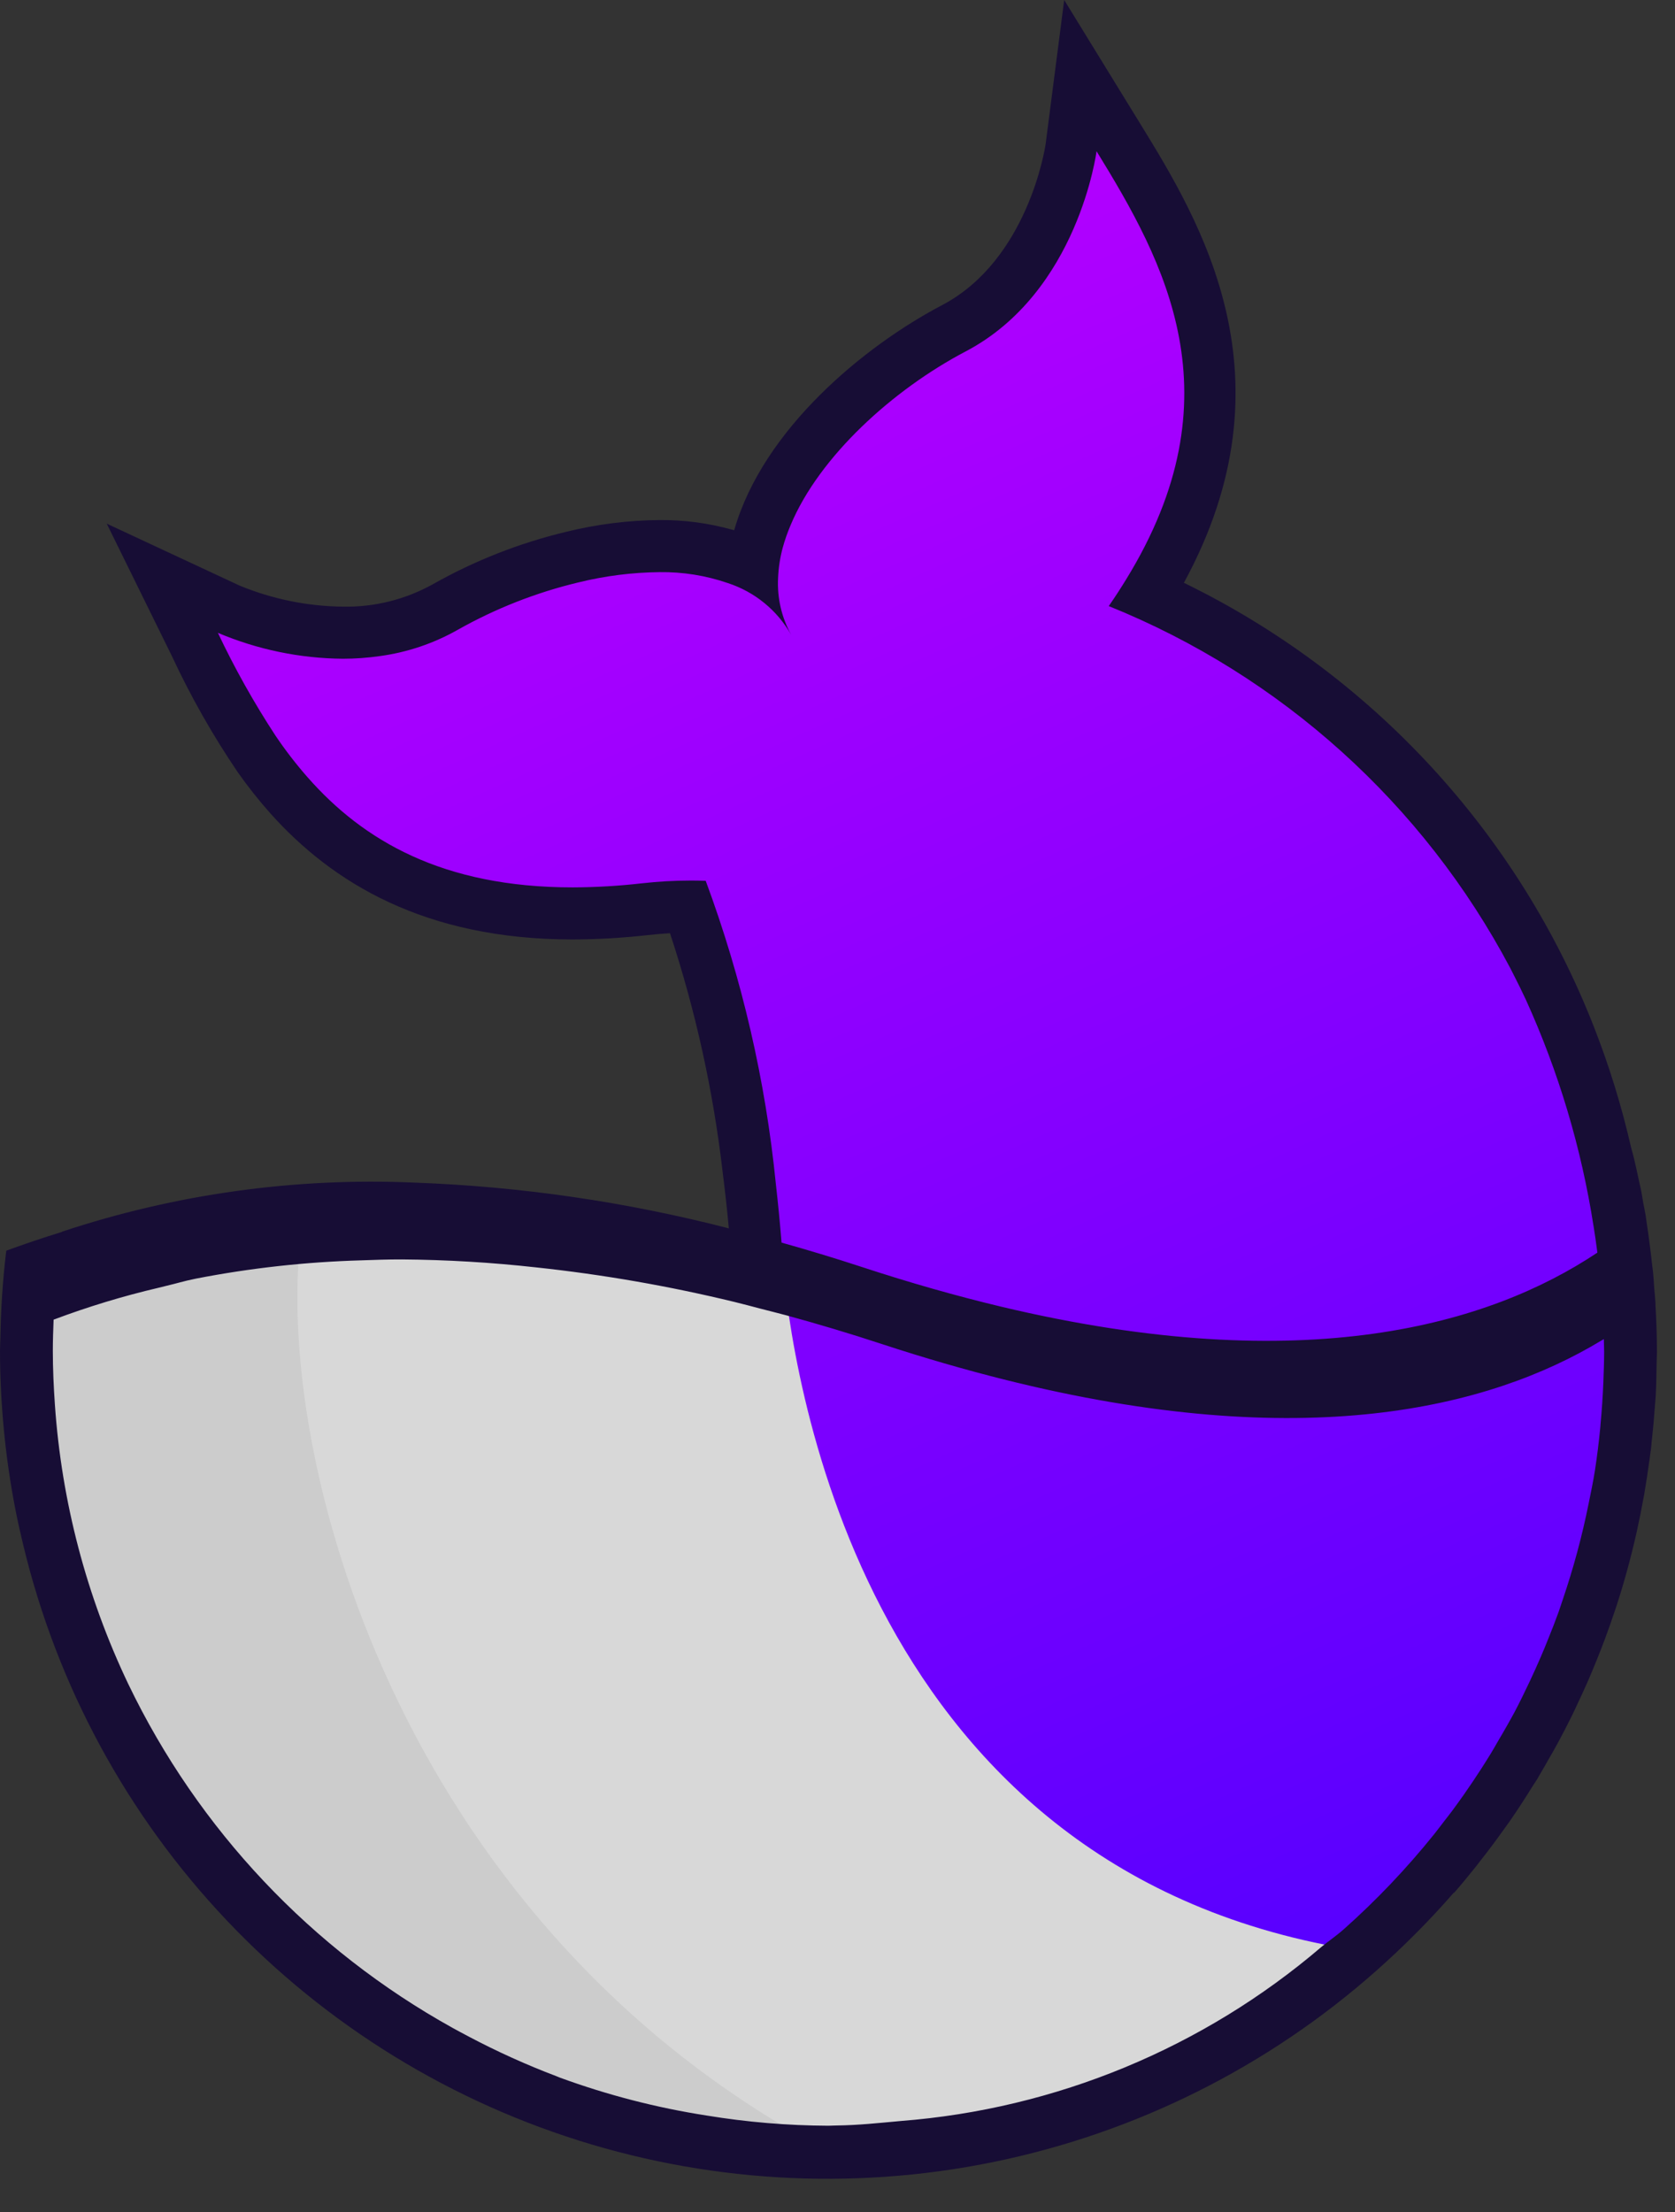 <svg width="50" height="66" viewBox="0 0 50 66" fill="none" xmlns="http://www.w3.org/2000/svg">
<rect x="0" y="0" width="50" height="66" fill="#333333" stroke="none"/>
<path d="M23.379 18.474C22.276 16.475 19.685 16.289 16.987 16.932C15.691 17.243 14.445 17.733 13.285 18.388C9.896 20.323 5.934 18.477 5.934 18.477C7.887 22.448 10.384 27.713 18.873 26.765C19.435 26.695 20.003 26.672 20.569 26.698C21.79 29.843 23.023 33.279 23.322 38.515C23.34 38.816 23.319 38.521 23.34 38.816C23.071 38.742 22.829 38.959 22.564 38.891C22.846 42 24.95 56.048 39.781 58.77C37.167 60.945 34.115 62.533 30.832 63.425C34.128 62.535 37.194 60.951 39.825 58.778C42.455 56.605 44.589 53.895 46.082 50.829C46.854 49.237 47.444 47.563 47.84 45.839C47.992 45.185 48.118 44.523 48.213 43.851C48.257 43.545 48.299 43.239 48.331 42.93C48.414 42.12 48.455 41.307 48.455 40.493C48.455 40.372 48.448 40.252 48.446 40.131C48.415 40.15 48.381 40.169 48.349 40.188C48.382 37.097 47.815 34.029 46.679 31.154C44.158 24.767 39.576 20.226 33.651 17.82C37.87 11.774 34.877 7.267 32.691 3.71C32.691 3.71 32.328 8.033 28.872 9.848C26.39 11.151 23.878 13.533 23.258 15.869C23.015 16.787 22.782 17.412 23.243 18.248" fill="url(#paint0_linear)"/>
<path d="M10.542 36.926C8.335 36.775 5.43 37.581 3.47 37.578C2.818 37.577 2.195 37.592 1.57 37.605C0.69 42.256 1.473 47.069 3.784 51.203C4.205 51.952 4.671 52.675 5.178 53.369C5.615 53.967 6.096 54.563 6.622 55.157C7.768 56.435 9.027 57.608 10.384 58.66C11.115 59.232 11.902 59.795 12.745 60.35C14.324 61.368 15.964 62.287 17.658 63.1C17.842 63.119 18.022 63.145 18.208 63.162C18.764 63.214 19.325 63.258 19.888 63.295C21.047 63.367 22.523 64.643 23.313 63.757C23.491 63.557 23.411 64.024 23.579 64.023C24.549 64.011 26.085 64.079 27.037 64.023C10.539 56.19 9.523 43.701 10.542 36.926Z" fill="url(#paint1_linear)"/>
<path d="M23.352 37.623C23.04 37.543 22.289 38.593 21.982 38.52C21.005 38.287 20.236 38.147 19.322 37.989C19.271 37.98 18.308 37.466 18.258 37.457C17.299 37.295 9.842 37.288 8.946 37.192C8.295 43.967 12.138 57.647 24.909 64.288C26.05 64.184 29.146 63.594 30.234 63.333C30.402 63.292 30.568 63.048 30.734 63.003C33.978 62.13 37.391 60.175 39.908 58.093C25.475 55.445 23.625 40.649 23.352 37.623Z" fill="#D8D8D8"/>
<path d="M49.461 40.307C49.461 40.295 49.46 40.283 49.46 40.27C49.459 39.83 49.443 39.393 49.418 38.959C49.416 38.923 49.417 38.887 49.415 38.852C49.41 38.783 49.404 38.715 49.399 38.646C49.395 38.584 49.387 38.523 49.382 38.461C49.37 38.304 49.363 38.147 49.348 37.991C49.338 37.888 49.322 37.787 49.311 37.685C49.291 37.494 49.268 37.305 49.243 37.116C49.217 36.914 49.19 36.714 49.159 36.514C49.146 36.43 49.137 36.344 49.123 36.26C49.103 36.14 49.077 36.023 49.054 35.903C49.033 35.784 49.016 35.663 48.993 35.544C48.975 35.453 48.952 35.363 48.933 35.272C48.929 35.257 48.926 35.241 48.923 35.226C48.874 34.999 48.827 34.772 48.772 34.547C48.748 34.445 48.717 34.346 48.691 34.245C48.411 33.018 48.04 31.813 47.581 30.642C45.312 24.846 40.942 20.115 35.34 17.389C38.684 11.253 35.809 6.576 34.036 3.69L31.767 0L31.212 4.305C31.199 4.392 30.689 7.756 28.121 9.105C25.787 10.33 22.791 12.807 21.924 15.794C21.921 15.803 21.917 15.811 21.915 15.82C21.892 15.813 21.868 15.809 21.846 15.802C21.145 15.607 20.42 15.511 19.692 15.517C18.754 15.524 17.82 15.642 16.909 15.866C15.507 16.201 14.159 16.731 12.905 17.441C12.089 17.891 11.169 18.119 10.237 18.101C9.176 18.09 8.127 17.875 7.146 17.47L3.186 15.624L5.131 19.575C5.692 20.78 6.349 21.938 7.095 23.038C7.398 23.469 7.726 23.882 8.077 24.276C9.915 26.327 12.668 28.031 17.094 28.031C17.843 28.029 18.592 27.985 19.336 27.901C19.558 27.876 19.78 27.857 20 27.845C20.763 30.157 21.289 32.54 21.57 34.957C21.64 35.512 21.704 36.074 21.756 36.651C18.69 35.86 15.546 35.402 12.38 35.286C8.811 35.129 5.242 35.625 1.851 36.75L1.85 36.757C1.273 36.934 0.722 37.122 0.189 37.316C0.185 37.345 0.18 37.373 0.177 37.401C0.08 38.231 0.025 39.066 0.012 39.901C0.011 39.958 0.007 40.014 0.006 40.071C0.005 40.15 0 40.228 0 40.307C0 41.092 0.041 41.867 0.113 42.634C0.19 43.455 0.309 44.272 0.468 45.081C0.534 45.416 0.609 45.747 0.689 46.077C1.694 50.287 3.791 54.158 6.77 57.301C9.749 60.444 13.504 62.749 17.657 63.984C21.811 65.219 26.217 65.341 30.433 64.336C34.649 63.332 38.525 61.237 41.673 58.262C42.277 57.693 42.854 57.096 43.398 56.47L43.403 56.48C43.624 56.227 43.838 55.967 44.048 55.705C44.098 55.643 44.145 55.579 44.194 55.516C44.45 55.191 44.697 54.86 44.936 54.522C44.977 54.464 45.02 54.407 45.061 54.349C45.306 53.996 45.539 53.635 45.765 53.27C45.804 53.208 45.847 53.148 45.885 53.086C45.921 53.026 45.954 52.964 45.99 52.904C46.072 52.767 46.15 52.628 46.229 52.489C46.319 52.332 46.41 52.176 46.496 52.017C46.644 51.744 46.787 51.467 46.925 51.188C46.99 51.055 47.051 50.92 47.114 50.786C47.201 50.602 47.287 50.417 47.369 50.23C47.426 50.102 47.48 49.974 47.534 49.845C47.622 49.636 47.706 49.426 47.789 49.215C47.831 49.107 47.873 48.999 47.913 48.89C48.016 48.614 48.114 48.335 48.207 48.054C48.222 48.008 48.239 47.962 48.254 47.916C48.482 47.212 48.679 46.495 48.844 45.764C48.852 45.728 48.86 45.692 48.868 45.656C48.94 45.332 49.005 45.005 49.064 44.675C49.069 44.646 49.076 44.617 49.081 44.588C49.086 44.56 49.089 44.532 49.094 44.504C49.144 44.214 49.189 43.921 49.228 43.627C49.233 43.591 49.24 43.555 49.245 43.519C49.248 43.495 49.25 43.471 49.253 43.446C49.263 43.372 49.275 43.298 49.284 43.224C49.293 43.151 49.296 43.077 49.304 43.004C49.344 42.654 49.376 42.303 49.401 41.948C49.402 41.925 49.404 41.902 49.406 41.878C49.411 41.797 49.42 41.716 49.425 41.635C49.442 41.304 49.447 40.971 49.452 40.638C49.452 40.61 49.455 40.582 49.455 40.554C49.456 40.475 49.461 40.397 49.461 40.317L49.461 40.312L49.461 40.307ZM21.066 26.281C20.92 26.276 20.773 26.273 20.622 26.273C20.136 26.274 19.651 26.301 19.168 26.355C18.479 26.434 17.787 26.475 17.094 26.477C13.205 26.477 10.836 25.07 9.188 23.199C8.842 22.806 8.521 22.39 8.228 21.956C7.583 20.973 7.007 19.945 6.504 18.882C7.686 19.382 8.954 19.645 10.237 19.655C10.606 19.655 10.974 19.628 11.339 19.576C12.155 19.465 12.942 19.2 13.658 18.795C14.787 18.158 16 17.681 17.261 17.379C18.056 17.183 18.873 17.079 19.692 17.071C20.384 17.062 21.071 17.172 21.725 17.397C22.525 17.657 23.199 18.206 23.614 18.937L23.722 19.134C23.684 19.065 23.648 19 23.614 18.937C23.331 18.421 23.196 17.837 23.226 17.25C23.238 16.944 23.285 16.64 23.364 16.345C23.428 16.112 23.508 15.884 23.603 15.662C24.46 13.618 26.653 11.626 28.827 10.485C32.19 8.719 32.733 4.512 32.733 4.512C34.763 7.814 36.983 11.816 33.617 17.286C33.456 17.549 33.285 17.815 33.097 18.084C38.243 20.16 42.489 23.985 45.082 28.885C45.126 28.971 45.17 29.057 45.213 29.143C45.329 29.369 45.44 29.598 45.548 29.828C46.526 31.98 47.206 34.255 47.569 36.59C47.566 36.575 47.565 36.56 47.563 36.544C47.608 36.819 47.646 37.097 47.683 37.375L47.663 37.388C44.489 39.498 38.998 41.162 29.866 38.983C28.558 38.67 27.175 38.279 25.713 37.799C24.899 37.532 24.109 37.295 23.33 37.076C23.282 36.479 23.225 35.901 23.161 35.337C22.853 32.241 22.149 29.198 21.066 26.281ZM47.861 41.249C47.844 41.671 47.815 42.09 47.776 42.507C47.774 42.533 47.773 42.56 47.77 42.586C47.729 43.019 47.675 43.449 47.61 43.875C47.556 44.218 47.484 44.554 47.416 44.892C47.319 45.371 47.207 45.845 47.081 46.312L47.077 46.327C46.95 46.795 46.809 47.258 46.654 47.715C46.611 47.841 46.571 47.967 46.527 48.092L46.526 48.095C46.429 48.364 46.325 48.63 46.218 48.894C46.145 49.078 46.07 49.261 45.991 49.443C45.888 49.681 45.782 49.918 45.671 50.152V50.153C45.523 50.465 45.373 50.776 45.212 51.081L45.211 51.083C45.147 51.204 45.078 51.322 45.012 51.442C44.92 51.609 44.822 51.772 44.726 51.936C44.654 52.059 44.586 52.184 44.511 52.305C44.416 52.461 44.319 52.615 44.22 52.769C44.054 53.026 43.884 53.28 43.709 53.53C43.59 53.699 43.47 53.866 43.348 54.031C43.27 54.136 43.187 54.239 43.107 54.343C43.01 54.469 42.915 54.597 42.815 54.722C41.995 55.743 41.09 56.695 40.111 57.565L40.1 57.574C39.892 57.76 39.658 57.915 39.443 58.093C35.913 61.109 31.515 62.927 26.884 63.285C26.247 63.343 25.614 63.412 24.964 63.419C24.886 63.419 24.809 63.426 24.73 63.426C23.511 63.421 22.293 63.319 21.09 63.121L21.09 63.122L21.09 63.121C19.597 62.889 18.132 62.51 16.714 61.991L16.609 61.948C15.711 61.608 14.834 61.211 13.985 60.762C13.826 60.678 13.668 60.594 13.511 60.507C9.298 58.17 5.915 54.584 3.829 50.246C2.582 47.632 1.839 44.806 1.639 41.917C1.602 41.385 1.577 40.849 1.577 40.307C1.577 39.995 1.588 39.685 1.6 39.375C2.624 38.99 3.673 38.671 4.739 38.422C4.816 38.403 4.891 38.384 4.969 38.365C5.25 38.3 5.502 38.221 5.797 38.162L5.848 38.151C7.477 37.834 9.129 37.652 10.787 37.605H10.787C11.186 37.591 11.584 37.577 12 37.578C13.339 37.588 14.676 37.668 16.007 37.816C17.998 38.029 19.973 38.373 21.919 38.845C22.18 38.908 22.448 38.981 22.713 39.05C22.97 39.117 23.223 39.178 23.484 39.249C24.409 39.502 25.357 39.784 26.332 40.105C27.6 40.521 28.806 40.868 29.957 41.157C38.937 43.411 44.479 42.001 47.784 40.009C47.814 39.991 47.846 39.973 47.876 39.955C47.877 40.054 47.881 40.153 47.883 40.252V40.252C47.883 40.272 47.884 40.292 47.884 40.312V40.312L47.885 40.317C47.884 40.63 47.873 40.94 47.861 41.249Z" fill="#170D35"/>
<defs>
<linearGradient id="paint0_linear" x1="29.002" y1="-7.965" x2="66.514" y2="75.268" gradientUnits="userSpaceOnUse">
<stop stop-color="#C800FF"/>
<stop offset="1" stop-color="#2A00FF"/>
</linearGradient>
<linearGradient id="paint1_linear" x1="1751.12" y1="10692.1" x2="7461.72" y2="10692.1" gradientUnits="userSpaceOnUse">
<stop stop-color="#CCCCCC"/>
<stop offset="1" stop-color="#F2F2F2"/>
</linearGradient>
</defs>
</svg>

